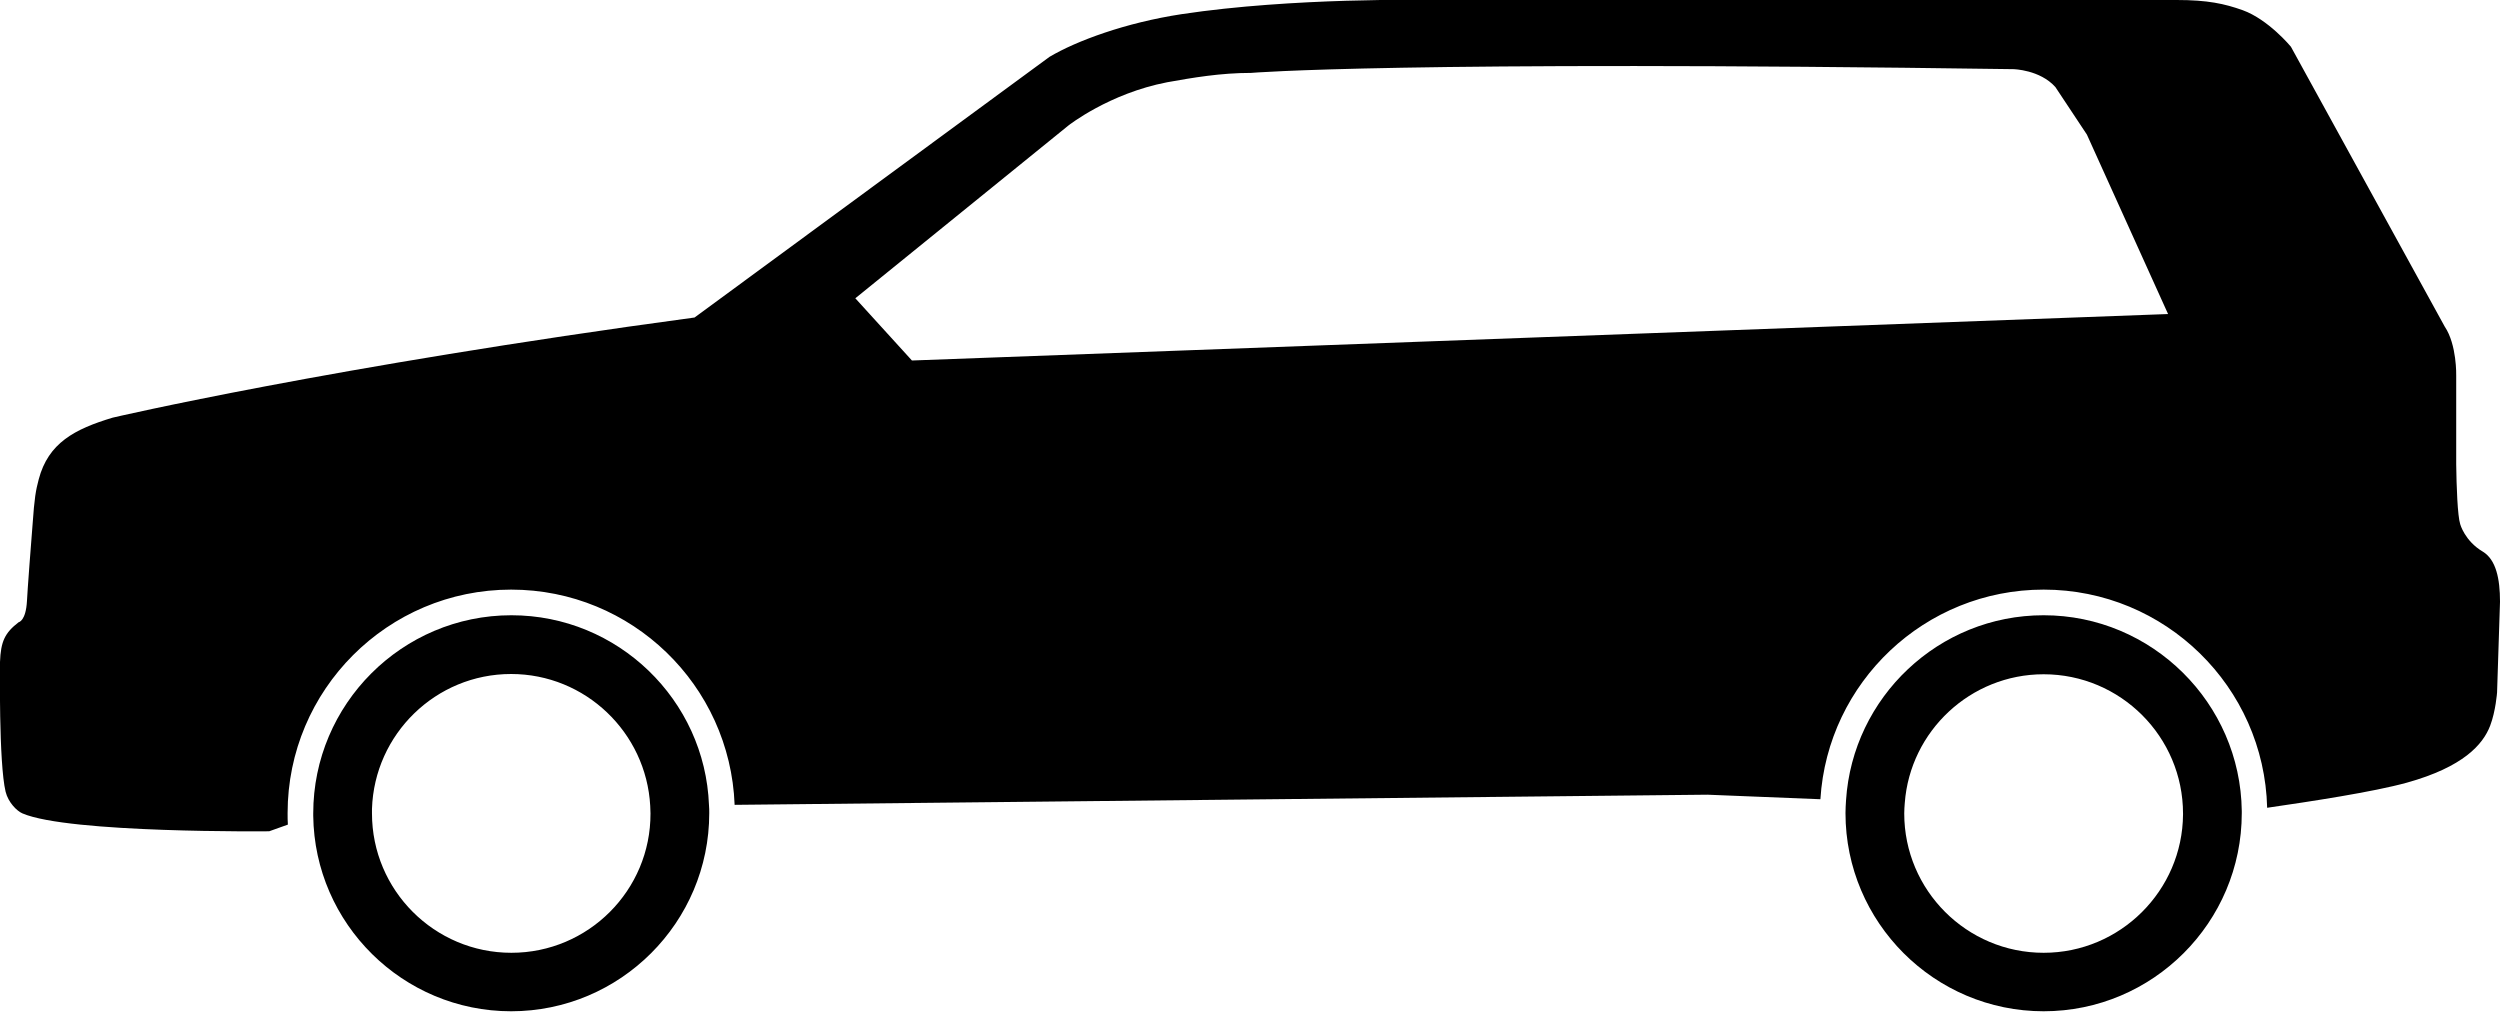 <?xml version="1.0" encoding="utf-8"?>
<svg xmlns="http://www.w3.org/2000/svg" xmlns:xlink="http://www.w3.org/1999/xlink" viewBox="0 0 936.2 378.8">
<g>
	<path fill="currentColor" d="M929.8,206.6c-6.8-4-8.5-10.3-8.5-10.3c-1-3.1-1.4-14.3-1.5-22.4v-33.2c0,0,0.3-11.6-4.3-18.4L857.9,17.5
		c0,0-8.4-10.2-18.1-13.7c-6.8-2.4-13-3.8-24.8-3.8H534.3c0,0-50-1-91.8,5.3c-21,3.2-39.4,10-49.5,16l-132.9,97.6
		c-136.9,18.5-217.9,37.5-217.9,37.5c-14.3,4.3-24.1,9.5-27.7,23.1c-1.1,4.2-1.6,6.8-2.3,16.9c-0.4,4.6-2,25.9-2.1,28.6
		c-0.4,7.6-3.1,8-3.1,8c-5.2,4-6.7,7.2-7,14.9c0,0.6-0.5,37.8,2.1,48.6c1,4,4.2,7.2,6.3,8.1c17.4,7.5,92.4,6.7,92.4,6.7l7-2.5
		c-0.1-1.4-0.1-2.8-0.1-4.3c0-46.2,37.5-83.7,83.7-83.7c45.2,0,82,35.8,83.7,80.6l364.3-3.8l42.3,1.7c2.7-43.8,39.1-78.5,83.6-78.5
		c45.5,0,82.6,36.4,83.7,81.7c16.5-2.4,39.6-5.9,52.3-9.4c21.2-5.9,28.5-14.3,31.2-21.3c2.1-5.5,2.6-12.5,2.6-12.5l1.1-34
		C936.2,216.7,934.7,209.6,929.8,206.6z M468.5,27.3c0,0,55.2-4.7,285.5-1.4c0,0,9.9,0.2,15.7,6.7l11.8,17.8l30.4,67.2l-470.4,17.4
		l-21.2-23.3l79.8-64.7c0,0,15.2-12,37-16.2C446.6,29.1,457,27.3,468.5,27.3z"/>
	<path fill="currentColor" d="M191.5,230.4c-40.9,0-74.2,33.3-74.2,74.2c0,0.3,0,0.6,0,0.9c0.5,40.5,33.6,73.2,74.1,73.2
		c40.9,0,74.2-33.3,74.2-74.2c0-1,0-2-0.1-3C264,262.1,231.4,230.4,191.5,230.4z M191.5,356.8c-28.8,0-52.2-23.4-52.2-52.2
		c0-0.6,0-1.1,0-1.7c0.9-28,23.9-50.5,52.1-50.5c27.8,0,50.6,21.9,52.1,49.4c0,0.9,0.1,1.9,0.1,2.8
		C243.7,333.4,220.3,356.8,191.5,356.8z"/>
	<path fill="currentColor" d="M765.3,230.4c-39.3,0-71.5,30.7-74,69.3c-0.1,1.6-0.2,3.2-0.2,4.8c0,40.9,33.3,74.2,74.2,74.2
		s74.2-33.3,74.2-74.2c0-0.3,0-0.6,0-0.8C839,263.3,805.9,230.4,765.3,230.4z M765.3,356.8c-28.8,0-52.2-23.4-52.2-52.2
		c0-1.3,0.1-2.6,0.2-3.9c2-26.9,24.6-48.2,52-48.2c28.8,0,52.2,23.4,52.2,52.2c0,0.1,0,0.2,0,0.3C817.3,333.5,794,356.8,765.3,356.8
		z"/>
</g>
</svg>
